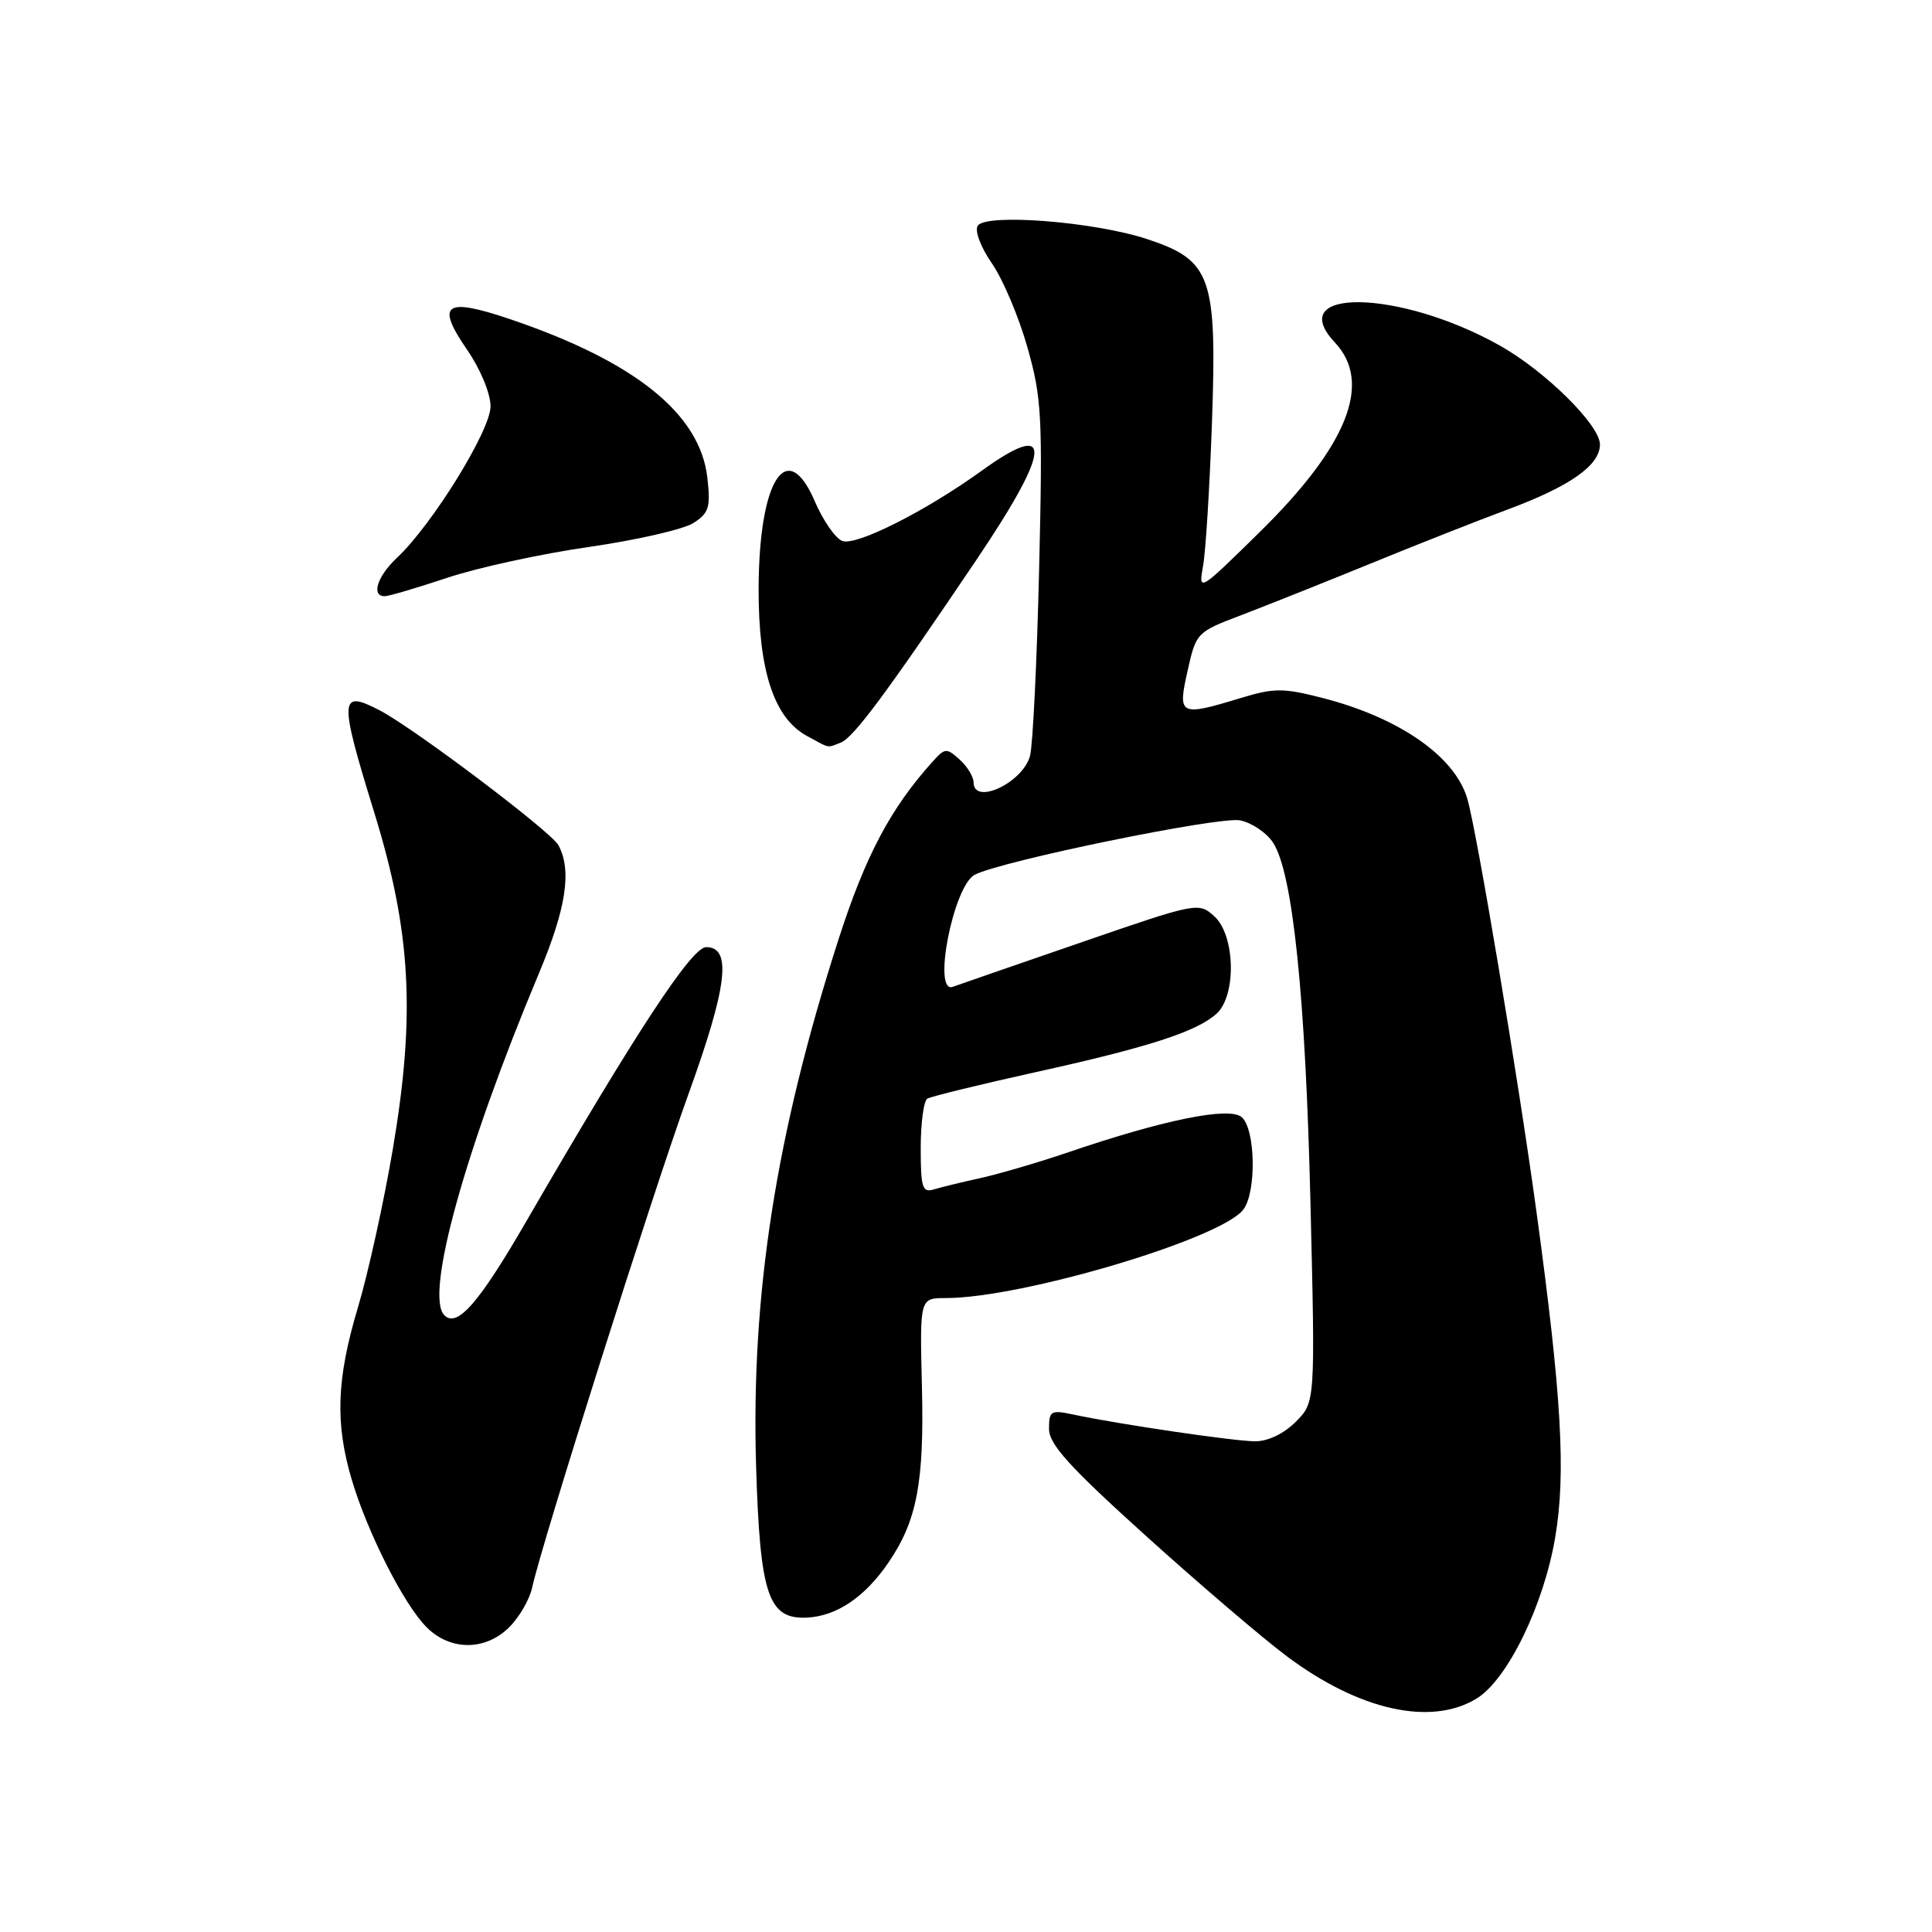 <?xml version="1.0" encoding="UTF-8" standalone="no"?>
<!DOCTYPE svg PUBLIC "-//W3C//DTD SVG 1.1//EN" "http://www.w3.org/Graphics/SVG/1.1/DTD/svg11.dtd" >
<svg xmlns="http://www.w3.org/2000/svg" xmlns:xlink="http://www.w3.org/1999/xlink" version="1.1" viewBox="0 0 256 256">
 <g >
 <path fill="currentColor"
d=" M 195.65 225.07 C 199.74 222.58 204.57 212.68 206.08 203.66 C 207.51 195.19 206.92 184.91 203.58 160.50 C 201.17 142.83 195.62 109.75 194.40 105.74 C 192.69 100.15 185.34 95.07 175.19 92.47 C 170.04 91.15 168.82 91.15 164.44 92.48 C 156.28 94.96 156.03 94.83 157.36 88.89 C 158.49 83.83 158.57 83.75 164.50 81.50 C 167.80 80.24 175.45 77.19 181.50 74.72 C 187.55 72.24 195.74 69.01 199.70 67.54 C 208.05 64.44 212.00 61.66 212.00 58.90 C 212.00 56.31 204.71 49.12 198.63 45.73 C 185.40 38.34 170.03 38.08 176.87 45.37 C 181.89 50.70 178.59 59.03 166.92 70.50 C 158.85 78.43 158.79 78.47 159.41 75.00 C 159.76 73.08 160.29 64.53 160.59 56.00 C 161.27 36.65 160.51 34.50 152.03 31.69 C 145.04 29.37 130.59 28.24 129.55 29.92 C 129.13 30.59 129.96 32.78 131.44 34.91 C 132.89 37.00 135.00 42.00 136.14 46.03 C 138.04 52.73 138.17 55.18 137.69 75.42 C 137.40 87.56 136.86 98.68 136.49 100.13 C 135.57 103.70 129.00 106.79 129.00 103.65 C 129.00 102.92 128.17 101.56 127.16 100.65 C 125.44 99.09 125.21 99.11 123.65 100.84 C 118.02 107.05 114.65 113.42 111.05 124.65 C 102.80 150.34 99.49 171.60 100.19 194.39 C 100.71 211.38 101.80 214.59 106.94 214.34 C 110.88 214.14 114.62 211.61 117.75 207.01 C 121.51 201.49 122.47 196.39 122.16 183.75 C 121.87 172.00 121.87 172.00 125.32 172.00 C 135.44 172.00 161.82 164.15 164.75 160.27 C 166.52 157.93 166.36 149.54 164.51 148.01 C 162.84 146.62 154.17 148.38 141.50 152.70 C 137.65 154.01 132.47 155.53 130.00 156.08 C 127.53 156.62 124.71 157.31 123.75 157.60 C 122.22 158.07 122.00 157.38 122.00 152.13 C 122.00 148.82 122.39 145.88 122.87 145.58 C 123.35 145.29 129.76 143.72 137.12 142.09 C 152.14 138.78 158.56 136.71 161.20 134.32 C 163.86 131.91 163.68 123.92 160.90 121.41 C 158.82 119.53 158.62 119.57 143.15 124.91 C 134.54 127.87 126.94 130.51 126.25 130.76 C 123.52 131.75 126.31 117.44 129.14 115.92 C 132.55 114.10 161.51 108.16 164.31 108.70 C 165.86 109.01 167.83 110.34 168.69 111.66 C 171.30 115.63 173.00 132.05 173.65 159.66 C 174.28 185.81 174.28 185.81 171.68 188.41 C 170.11 189.98 167.99 190.99 166.30 190.98 C 163.47 190.96 148.25 188.72 142.25 187.44 C 139.24 186.80 139.00 186.94 139.00 189.33 C 139.00 191.38 141.69 194.35 151.86 203.53 C 158.93 209.91 167.33 217.09 170.52 219.47 C 180.10 226.64 189.61 228.76 195.65 225.07 Z  M 67.50 215.59 C 68.83 214.26 70.19 211.90 70.52 210.34 C 71.74 204.64 86.47 158.13 91.21 145.01 C 96.38 130.73 97.01 125.50 93.57 125.50 C 91.65 125.50 84.21 136.84 69.78 161.76 C 63.47 172.67 60.58 175.98 58.88 174.28 C 56.26 171.66 61.59 152.40 71.40 129.00 C 75.03 120.35 75.79 115.35 74.00 112.00 C 73.04 110.21 54.87 96.50 50.32 94.13 C 44.95 91.34 44.89 92.43 49.62 107.76 C 54.47 123.50 55.07 134.47 52.05 152.27 C 50.86 159.29 48.78 168.71 47.44 173.20 C 44.59 182.72 44.38 188.55 46.61 196.07 C 48.71 203.12 53.52 212.61 56.53 215.62 C 59.68 218.77 64.33 218.76 67.50 215.59 Z  M 111.40 98.40 C 113.09 97.75 117.42 91.92 129.39 74.17 C 139.37 59.36 139.61 55.50 130.13 62.34 C 122.68 67.72 113.44 72.38 111.61 71.68 C 110.69 71.33 109.06 68.97 107.97 66.44 C 104.27 57.80 100.56 63.57 100.52 78.03 C 100.50 88.88 102.55 95.14 106.93 97.52 C 110.05 99.22 109.53 99.12 111.40 98.40 Z  M 59.23 76.57 C 63.23 75.23 71.67 73.39 78.00 72.48 C 84.33 71.57 90.57 70.14 91.87 69.31 C 93.94 67.99 94.17 67.23 93.73 63.32 C 92.78 54.84 84.15 47.90 67.59 42.29 C 58.94 39.37 57.70 40.25 61.89 46.34 C 63.67 48.92 65.00 52.14 65.00 53.85 C 65.00 57.03 57.26 69.55 52.59 73.92 C 49.99 76.36 49.15 79.00 50.98 79.00 C 51.52 79.00 55.23 77.90 59.23 76.57 Z "/>
</g>
</svg>